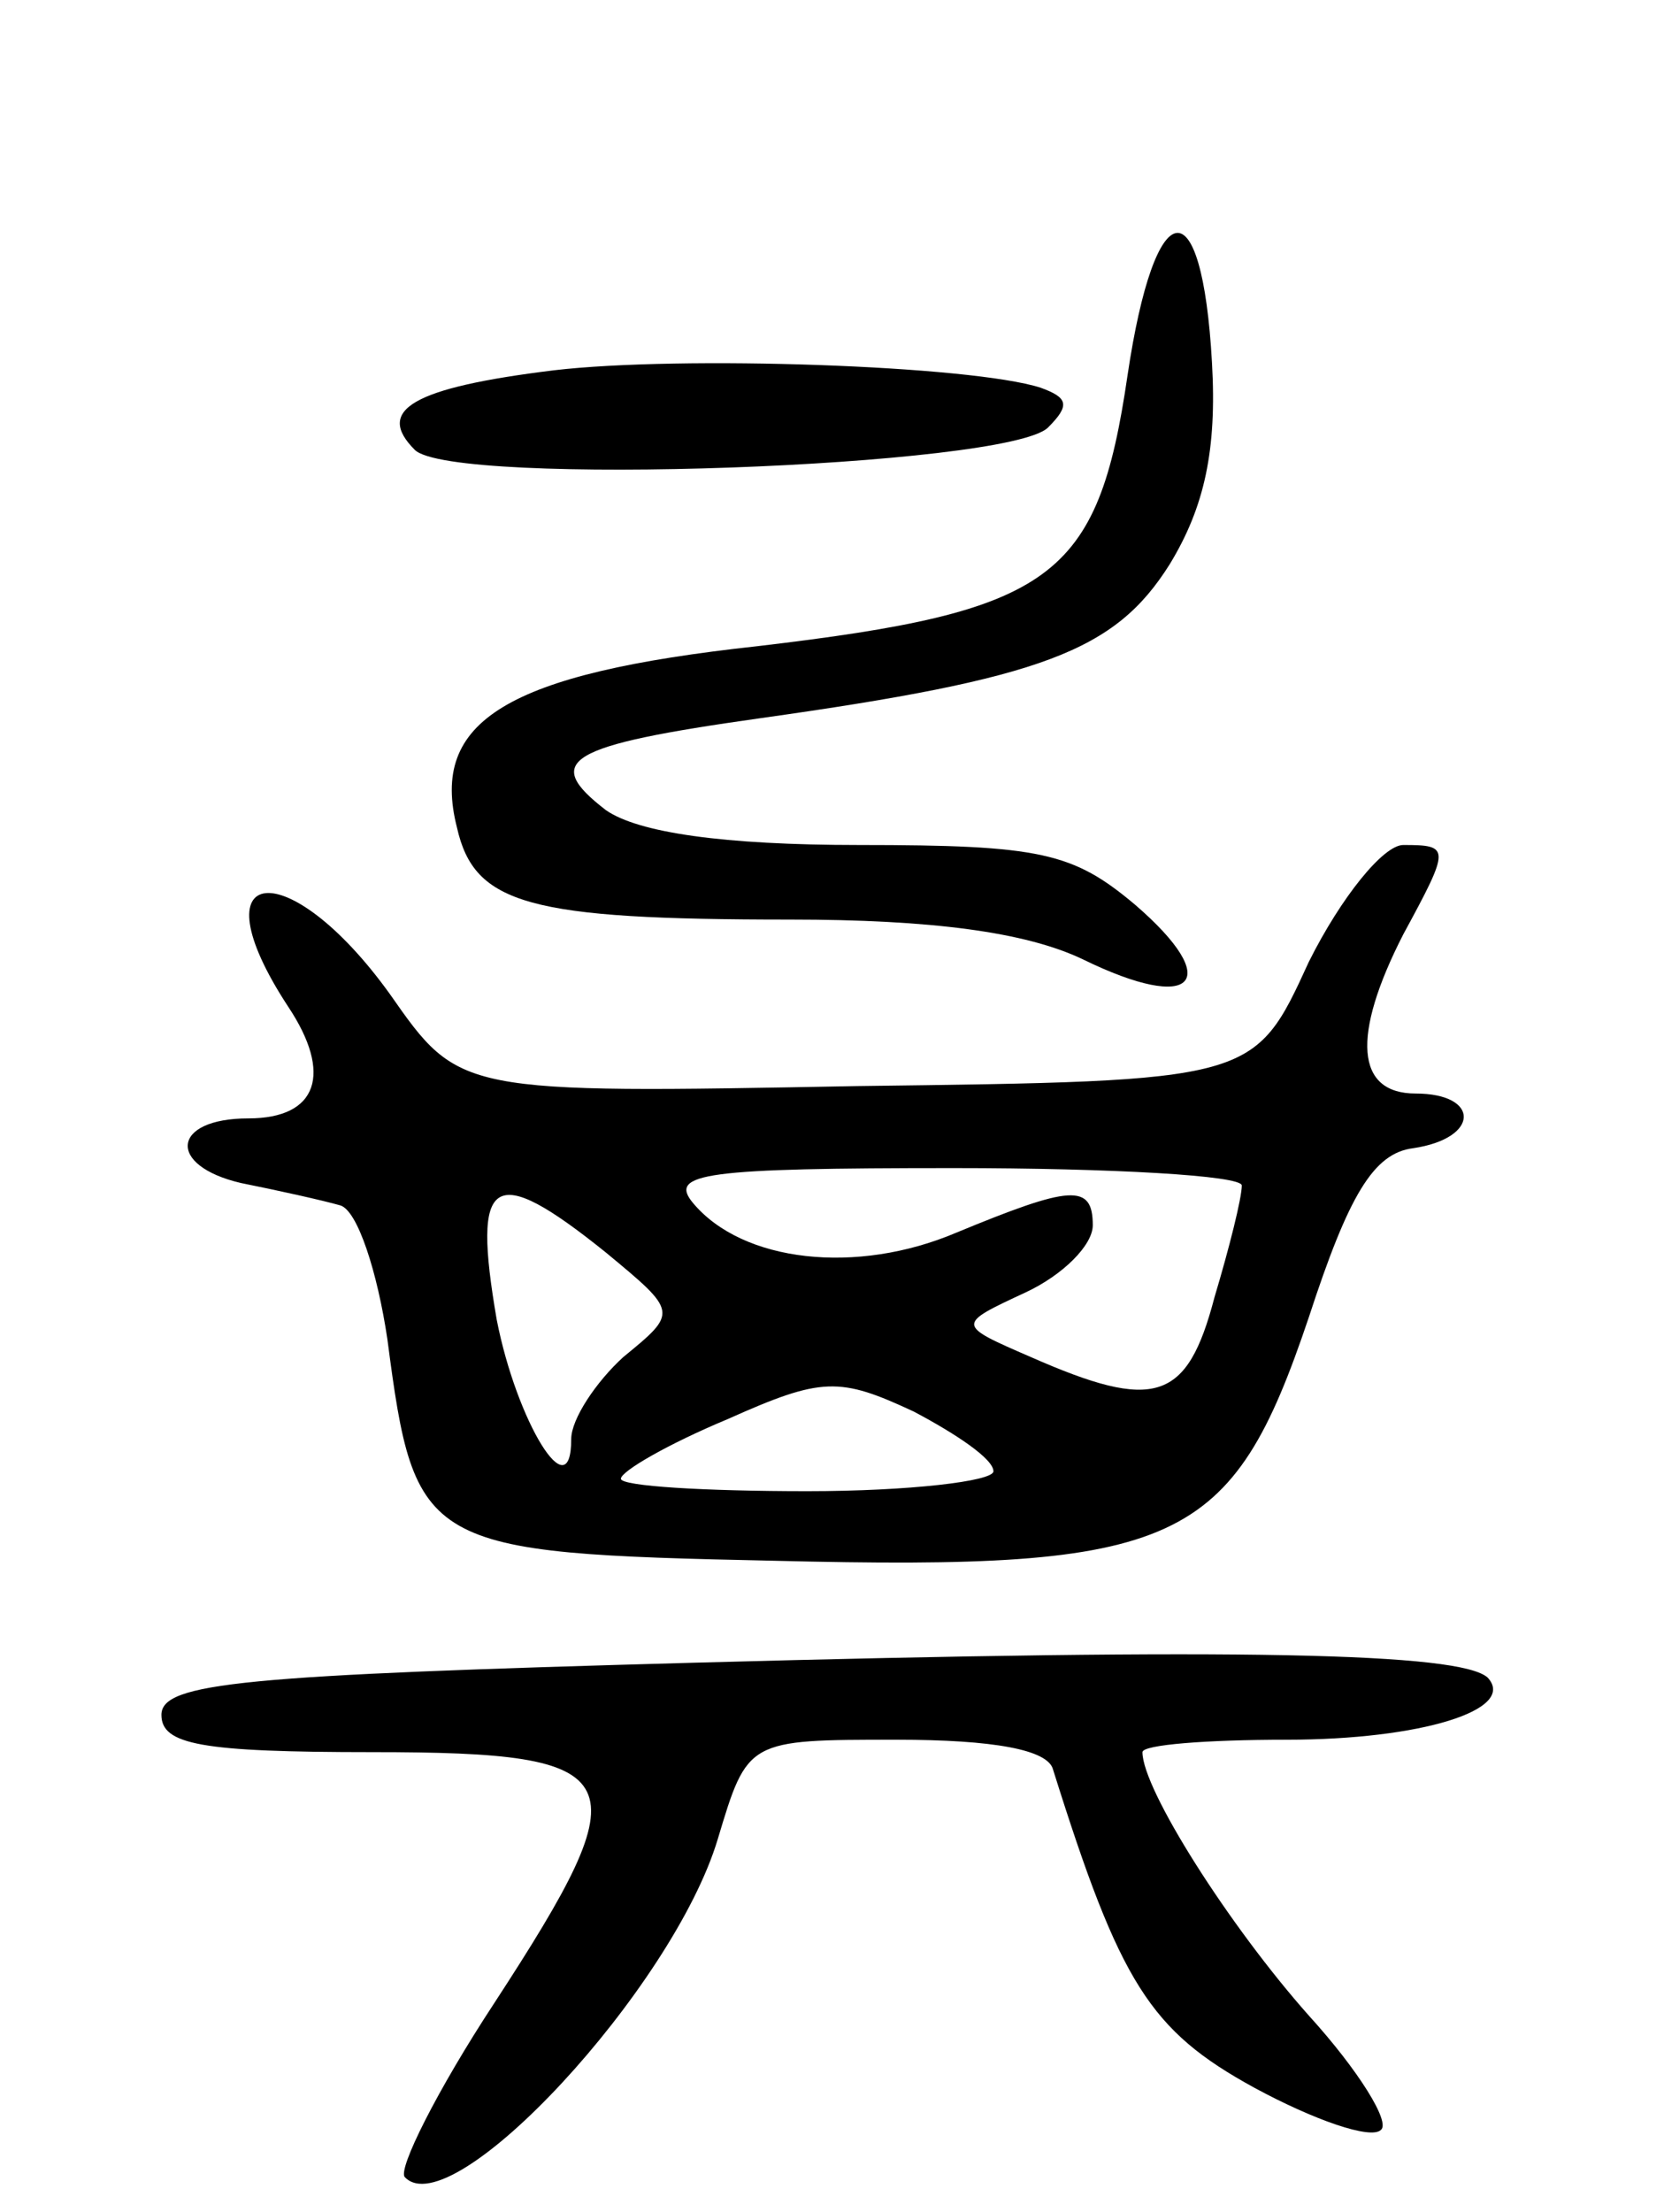 <svg version="1.0" xmlns="http://www.w3.org/2000/svg"
 width="67pt" height="89pt" viewBox="0 0 67 89"
 preserveAspectRatio="xMidYMid meet">
<g transform="translate(0,89) scale(0.1,-0.1)"
fill="#000000" stroke="none">
<path d="M454 739 c-12 -82 -30 -95 -149 -109 -101 -11 -132 -30 -121 -73 7
-31 29 -37 134 -37 57 0 95 -5 118 -16 45 -22 57 -9 21 22 -25 21 -38 24 -111
24 -55 0 -89 5 -102 14 -26 20 -16 26 62 37 114 16 143 27 165 62 14 23 19 46
17 81 -4 72 -23 69 -34 -5z"/>
<path d="M223 741 c-57 -7 -72 -16 -56 -32 15 -15 239 -7 255 9 9 9 8 12 -3
16 -28 9 -145 13 -196 7z"/>
<path d="M527 503 c-22 -48 -22 -48 -182 -50 -160 -3 -160 -3 -188 37 -41 57
-79 53 -41 -5 18 -27 12 -45 -16 -45 -31 0 -33 -19 -3 -26 15 -3 33 -7 40 -9
7 -2 15 -27 19 -54 11 -84 14 -86 156 -89 163 -4 184 6 215 98 16 49 26 66 42
68 27 4 27 22 1 22 -24 0 -26 23 -5 64 19 35 19 36 0 36 -8 0 -25 -21 -38 -47z
m-27 -90 c0 -5 -5 -25 -11 -45 -11 -42 -24 -46 -74 -24 -30 13 -30 13 -2 26
15 7 27 19 27 27 0 17 -9 16 -55 -3 -40 -17 -86 -12 -106 12 -10 12 5 14 105
14 64 0 116 -3 116 -7z m-256 -27 c29 -24 29 -24 7 -42 -11 -10 -21 -25 -21
-33 0 -29 -22 7 -30 48 -10 58 -2 64 44 27z m156 -88 c0 -4 -34 -8 -75 -8 -41
0 -75 2 -75 5 0 3 19 14 43 24 38 17 45 17 75 3 17 -9 32 -19 32 -24z"/>
<path d="M280 221 c-182 -5 -215 -8 -215 -21 0 -12 16 -15 85 -15 105 0 109
-9 49 -101 -23 -35 -39 -67 -36 -70 19 -20 108 76 126 136 12 40 12 40 72 40
39 0 61 -4 63 -12 27 -86 39 -105 81 -128 24 -13 47 -21 51 -17 4 3 -9 24 -29
46 -32 36 -67 91 -67 106 0 3 26 5 58 5 54 0 93 12 81 25 -11 10 -99 12 -319
6z"/>
</g>
</svg>
